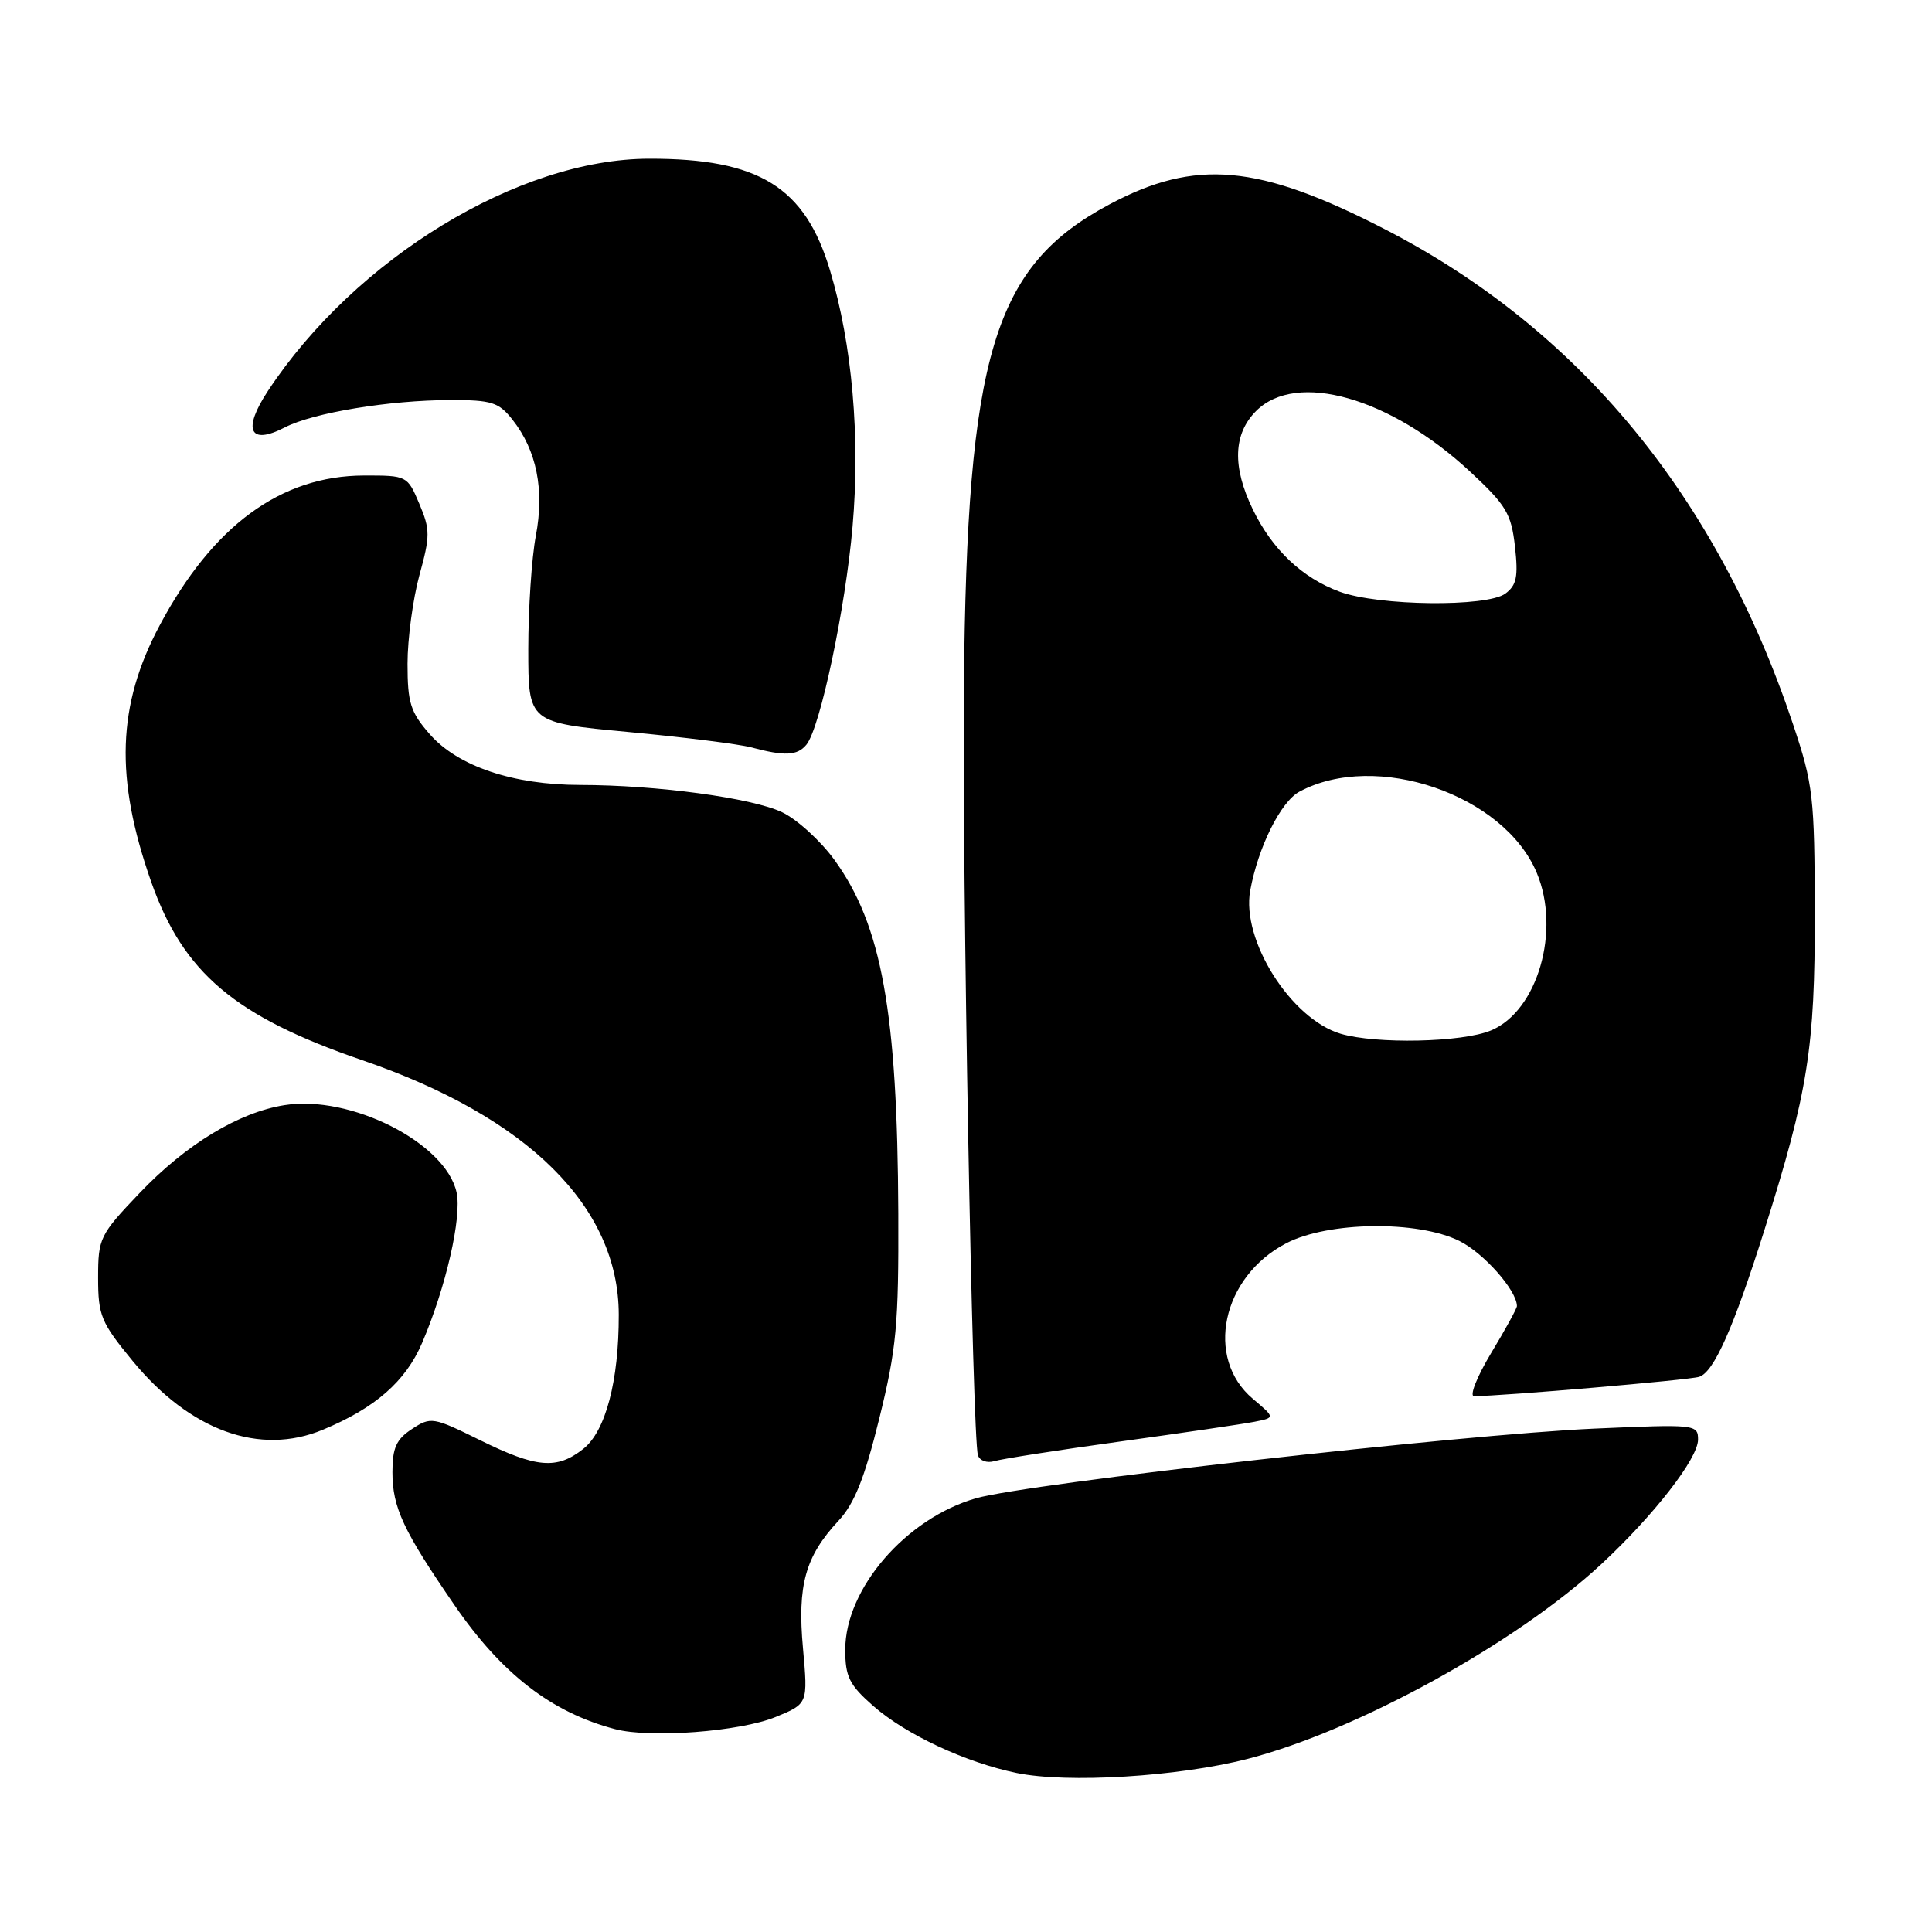 <?xml version="1.0" encoding="UTF-8" standalone="no"?>
<!DOCTYPE svg PUBLIC "-//W3C//DTD SVG 1.1//EN" "http://www.w3.org/Graphics/SVG/1.1/DTD/svg11.dtd" >
<svg xmlns="http://www.w3.org/2000/svg" xmlns:xlink="http://www.w3.org/1999/xlink" version="1.1" viewBox="0 0 256 256">
 <g >
 <path fill="currentColor"
d=" M 165.28 233.07 C 179.83 229.33 200.96 217.69 212.21 207.23 C 219.16 200.77 225.00 193.25 225.00 190.76 C 225.00 188.74 224.67 188.71 211.25 189.30 C 193.84 190.07 136.19 196.56 129.32 198.53 C 120.04 201.19 112.00 210.51 112.00 218.59 C 112.00 222.18 112.54 223.26 115.70 226.04 C 120.02 229.83 127.93 233.53 134.71 234.93 C 141.46 236.32 156.11 235.42 165.28 233.07 Z  M 102.78 227.51 C 107.06 225.76 107.06 225.76 106.40 218.41 C 105.64 210.05 106.70 206.23 111.11 201.50 C 113.21 199.25 114.56 195.87 116.50 188.00 C 118.79 178.73 119.09 175.55 119.03 160.79 C 118.92 134.09 116.84 122.57 110.55 113.92 C 108.72 111.40 105.60 108.56 103.62 107.62 C 99.61 105.72 87.01 104.02 76.86 104.01 C 67.98 104.00 60.68 101.54 56.96 97.30 C 54.39 94.37 54.00 93.15 54.00 87.95 C 54.00 84.66 54.71 79.39 55.57 76.23 C 57.01 71.01 57.01 70.17 55.56 66.75 C 53.99 63.03 53.92 63.00 48.24 63.01 C 37.22 63.03 28.20 69.64 21.16 82.86 C 15.52 93.43 15.20 103.09 20.03 116.84 C 24.28 128.91 31.12 134.69 48.00 140.48 C 69.98 148.02 81.97 159.91 81.99 174.20 C 82.01 182.99 80.24 189.67 77.28 191.99 C 73.78 194.75 71.10 194.52 63.61 190.83 C 57.39 187.76 57.09 187.71 54.59 189.35 C 52.51 190.71 52.00 191.85 52.00 195.07 C 52.00 199.76 53.44 202.83 60.23 212.70 C 66.50 221.82 73.10 226.92 81.50 229.12 C 86.17 230.35 98.04 229.45 102.78 227.51 Z  M 148.50 191.00 C 156.75 189.86 164.73 188.69 166.24 188.39 C 168.97 187.85 168.97 187.85 166.02 185.36 C 159.60 179.96 161.90 169.18 170.43 164.74 C 175.97 161.85 187.83 161.69 193.37 164.43 C 196.60 166.03 200.98 170.98 201.00 173.06 C 201.00 173.37 199.46 176.18 197.57 179.31 C 195.69 182.44 194.68 185.00 195.32 185.00 C 199.03 184.99 223.77 182.87 225.14 182.44 C 227.09 181.84 229.69 175.99 233.79 163.00 C 239.57 144.70 240.50 138.84 240.47 121.00 C 240.44 105.58 240.26 103.95 237.60 96.00 C 227.50 65.78 209.21 43.60 183.46 30.35 C 166.75 21.75 158.41 21.00 147.01 27.08 C 131.65 35.26 128.12 46.96 127.72 91.00 C 127.49 116.24 128.85 190.47 129.58 192.82 C 129.81 193.55 130.77 193.90 131.75 193.61 C 132.71 193.31 140.25 192.14 148.50 191.00 Z  M 42.78 189.45 C 49.71 186.57 53.73 183.06 55.92 177.97 C 59.07 170.63 61.22 161.28 60.50 158.00 C 59.06 151.43 46.44 145.03 37.68 146.44 C 31.61 147.41 24.66 151.62 18.50 158.08 C 13.21 163.63 13.00 164.06 13.00 169.31 C 13.00 174.32 13.38 175.23 17.58 180.34 C 25.21 189.60 34.41 192.93 42.78 189.45 Z  M 106.85 98.68 C 108.67 96.48 112.03 80.61 112.97 69.75 C 114.00 57.95 112.92 45.63 109.99 35.86 C 106.68 24.77 100.57 21.00 86.00 21.03 C 68.71 21.06 47.09 34.24 35.51 51.79 C 32.09 56.97 33.06 59.06 37.75 56.63 C 41.50 54.69 51.62 53.02 59.68 53.01 C 65.16 53.00 66.09 53.30 67.92 55.63 C 71.11 59.68 72.16 64.90 71.00 71.00 C 70.45 73.90 70.00 80.66 70.00 86.01 C 70.00 95.75 70.00 95.75 83.25 96.99 C 90.54 97.67 97.85 98.59 99.50 99.02 C 103.99 100.22 105.64 100.14 106.85 98.68 Z  M 177.62 136.97 C 171.04 134.99 164.46 124.57 165.66 118.00 C 166.71 112.25 169.71 106.22 172.18 104.90 C 182.30 99.46 199.29 105.27 203.63 115.66 C 206.83 123.32 203.74 133.96 197.56 136.54 C 193.76 138.13 182.32 138.37 177.62 136.97 Z  M 177.53 78.41 C 172.55 76.58 168.58 72.82 166.00 67.49 C 163.26 61.84 163.41 57.49 166.45 54.45 C 171.78 49.13 184.20 52.65 194.80 62.50 C 199.58 66.94 200.25 68.06 200.74 72.41 C 201.19 76.42 200.96 77.55 199.46 78.66 C 196.98 80.46 182.71 80.30 177.53 78.41 Z "/>
</g>
</svg>